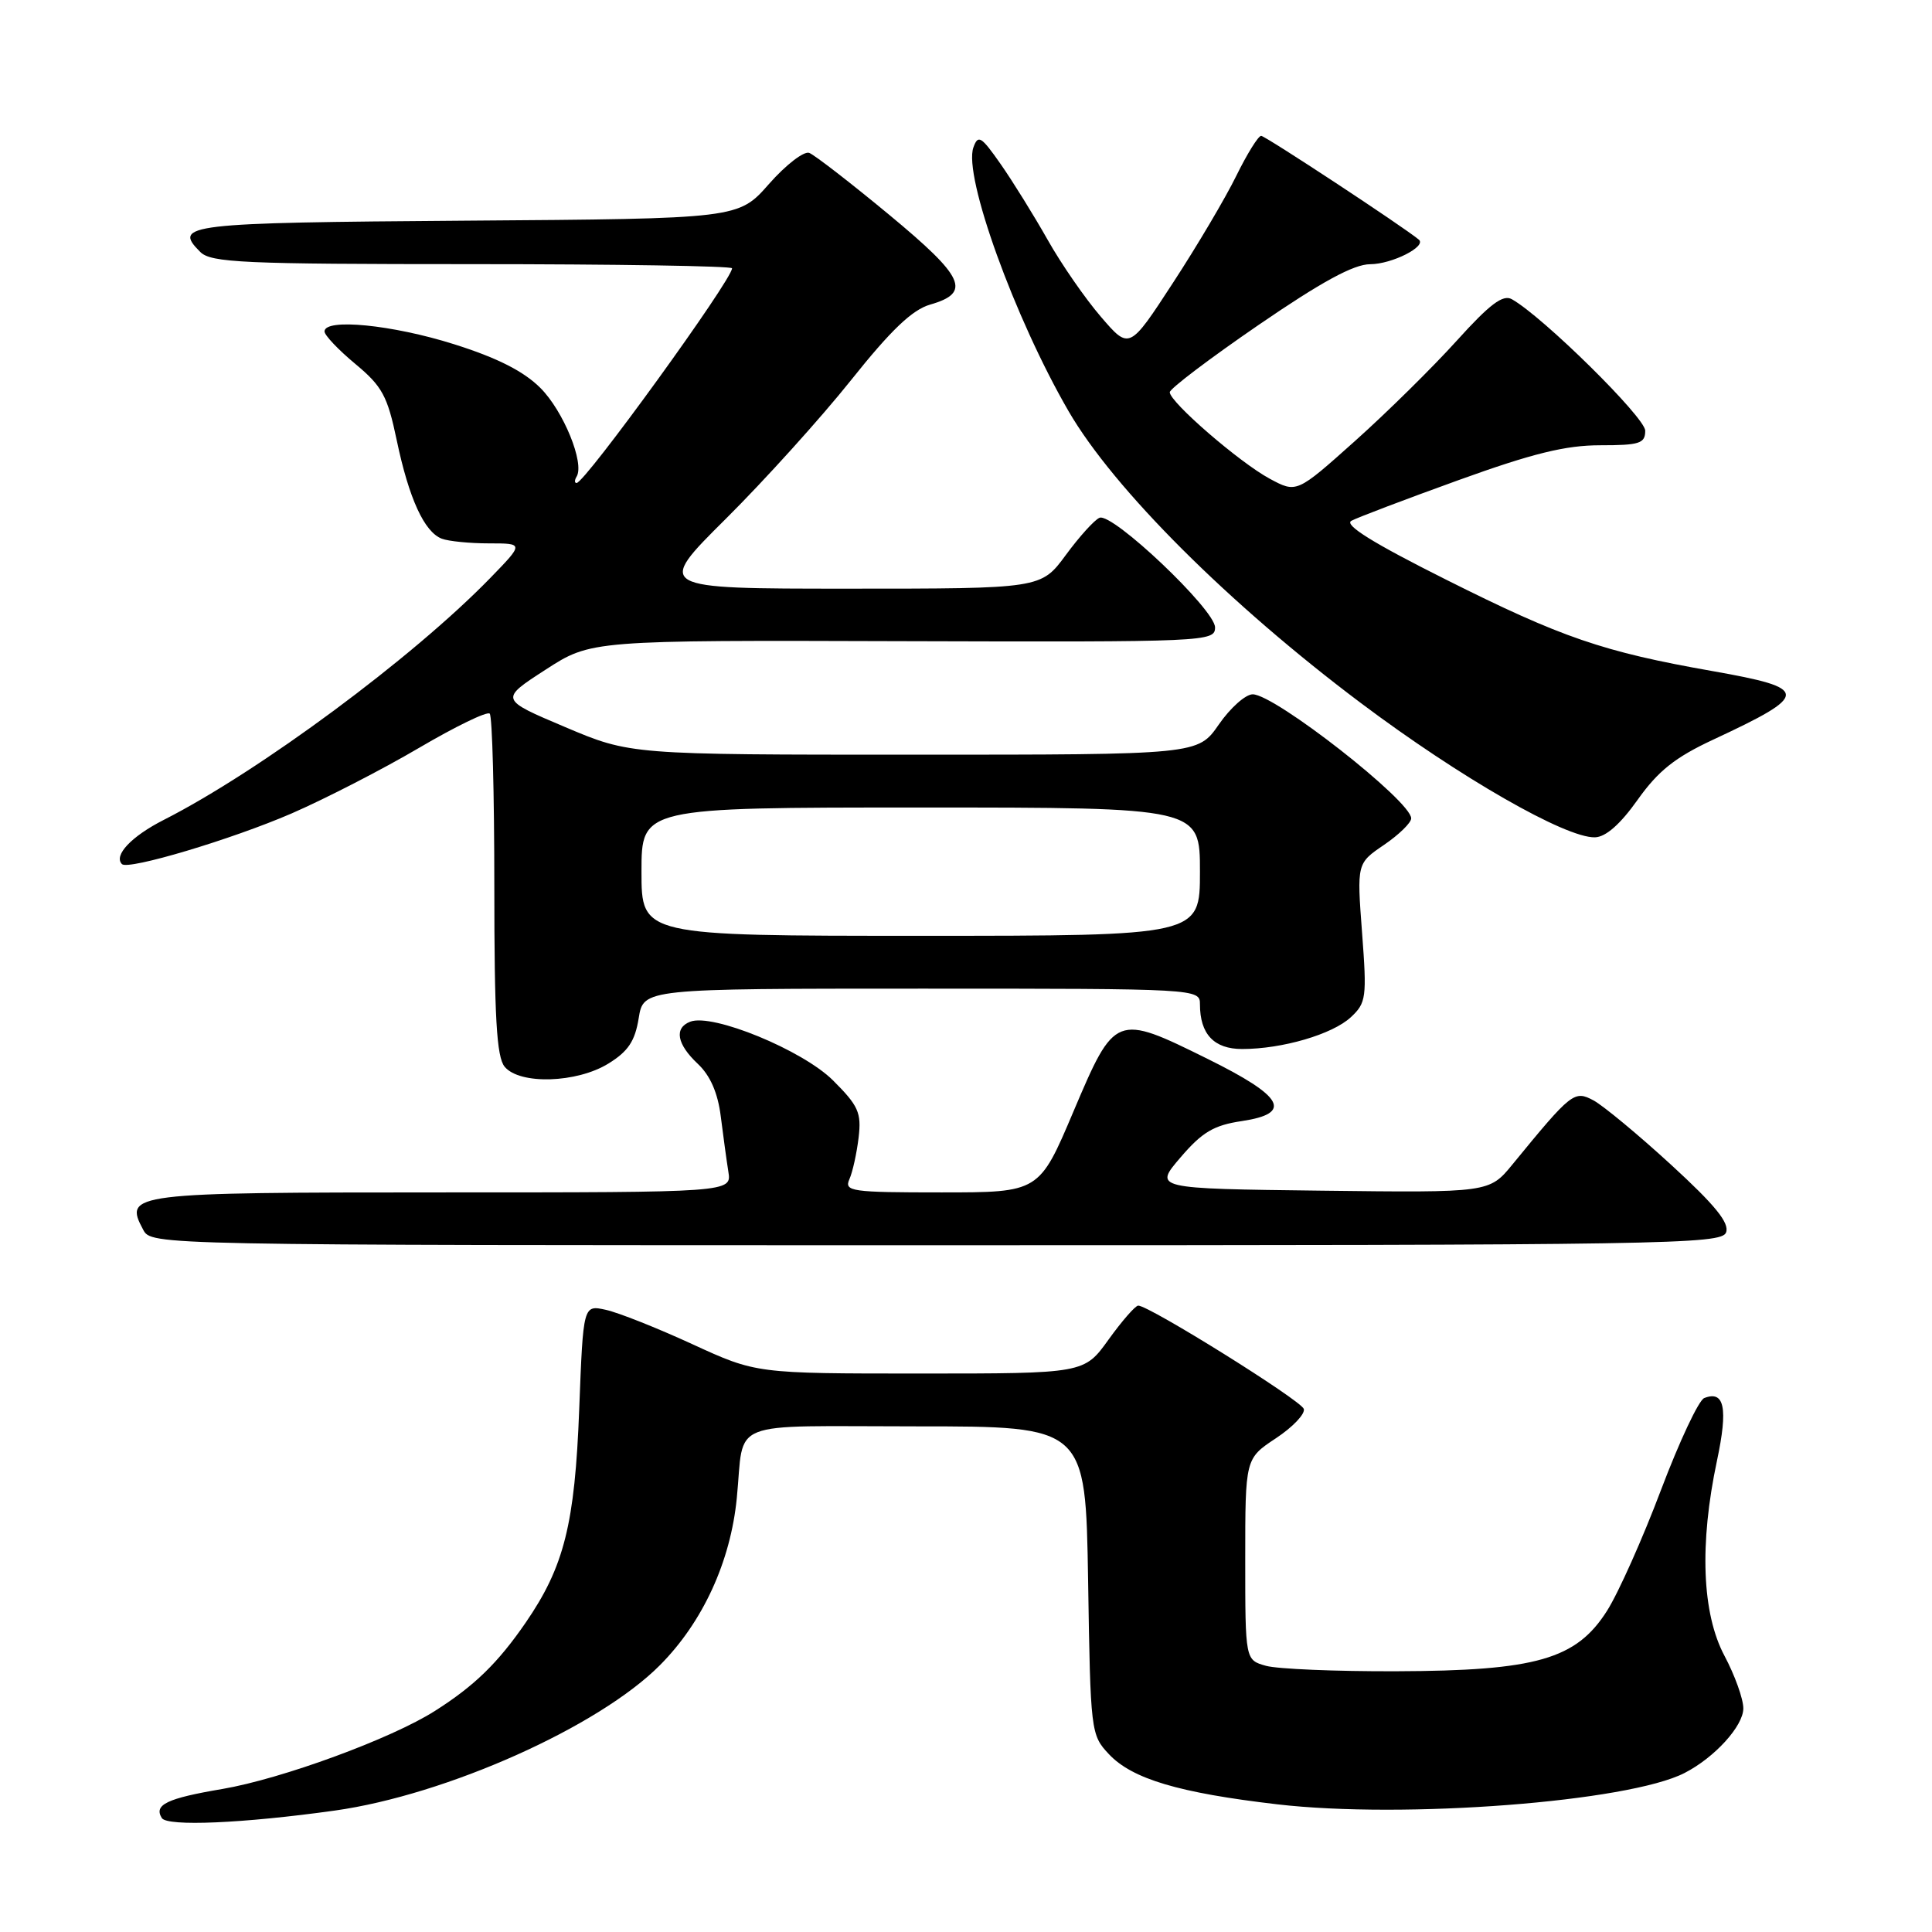 <?xml version="1.0" encoding="UTF-8" standalone="no"?>
<!DOCTYPE svg PUBLIC "-//W3C//DTD SVG 1.1//EN" "http://www.w3.org/Graphics/SVG/1.1/DTD/svg11.dtd" >
<svg xmlns="http://www.w3.org/2000/svg" xmlns:xlink="http://www.w3.org/1999/xlink" version="1.1" viewBox="0 0 256 256">
 <g >
 <path fill="currentColor"
d=" M 44.36 239.91 C 59.13 237.84 79.34 228.81 87.45 220.64 C 93.12 214.94 96.80 206.94 97.63 198.50 C 98.68 187.91 95.95 189.00 121.45 189.00 C 143.85 189.00 143.85 189.00 144.18 209.42 C 144.49 229.49 144.54 229.89 146.94 232.44 C 150.02 235.72 156.21 237.56 169.23 239.08 C 186.03 241.04 215.79 238.75 223.21 234.93 C 227.21 232.88 231.00 228.70 231.00 226.37 C 231.00 225.12 229.88 221.99 228.50 219.40 C 225.52 213.79 225.16 204.61 227.51 193.54 C 228.99 186.57 228.50 184.20 225.82 185.25 C 225.09 185.53 222.52 191.01 220.09 197.43 C 217.67 203.85 214.45 211.06 212.94 213.44 C 208.86 219.87 203.57 221.39 185.00 221.45 C 177.03 221.48 169.26 221.15 167.75 220.73 C 165.00 219.96 165.00 219.96 165.00 206.61 C 165.00 193.27 165.00 193.27 169.06 190.58 C 171.30 189.10 172.96 187.35 172.76 186.69 C 172.41 185.56 152.28 173.00 150.82 173.00 C 150.44 173.00 148.67 175.03 146.89 177.50 C 143.66 182.00 143.66 182.00 121.93 182.00 C 100.20 182.00 100.20 182.00 91.74 178.11 C 87.09 175.97 81.93 173.92 80.28 173.56 C 77.28 172.90 77.28 172.90 76.75 186.70 C 76.17 201.96 74.75 207.59 69.66 215.00 C 65.98 220.35 62.87 223.38 57.64 226.70 C 51.87 230.38 37.33 235.71 29.46 237.05 C 22.12 238.29 20.35 239.14 21.44 240.90 C 22.15 242.04 32.20 241.61 44.36 239.91 Z  M 228.71 163.31 C 229.19 162.06 227.28 159.70 221.43 154.34 C 217.07 150.34 212.44 146.51 211.15 145.81 C 208.60 144.45 208.25 144.72 200.42 154.28 C 197.34 158.04 197.34 158.04 175.11 157.77 C 152.88 157.50 152.88 157.50 156.42 153.37 C 159.29 150.02 160.82 149.10 164.54 148.55 C 171.34 147.53 170.12 145.30 160.00 140.30 C 147.85 134.29 147.73 134.34 142.25 147.25 C 137.70 158.00 137.70 158.00 124.74 158.00 C 112.78 158.00 111.84 157.87 112.55 156.25 C 112.98 155.29 113.52 152.81 113.77 150.74 C 114.16 147.43 113.75 146.52 110.36 143.14 C 106.34 139.15 94.41 134.24 91.46 135.38 C 89.30 136.21 89.68 138.35 92.46 140.96 C 94.11 142.51 95.11 144.80 95.50 147.89 C 95.82 150.42 96.27 153.74 96.51 155.25 C 96.95 158.00 96.95 158.00 58.60 158.00 C 17.27 158.00 16.38 158.11 18.97 162.94 C 20.07 165.00 20.07 165.00 124.07 165.00 C 220.88 165.00 228.11 164.88 228.71 163.31 Z  M 80.63 140.92 C 83.24 139.31 84.14 137.95 84.63 134.92 C 85.26 131.00 85.26 131.00 122.13 131.00 C 158.72 131.00 159.00 131.02 159.00 133.07 C 159.00 137.03 160.86 139.00 164.59 139.00 C 169.91 139.00 176.57 137.05 179.00 134.78 C 181.03 132.89 181.13 132.18 180.48 123.58 C 179.79 114.40 179.79 114.40 183.39 111.95 C 185.37 110.60 186.99 109.02 186.99 108.44 C 187.01 106.16 168.92 92.00 165.99 92.00 C 165.04 92.00 163.02 93.80 161.50 96.00 C 158.73 100.00 158.73 100.00 121.13 100.00 C 83.52 100.00 83.52 100.00 74.86 96.33 C 66.21 92.67 66.21 92.67 72.27 88.75 C 78.32 84.83 78.32 84.83 119.66 84.96 C 159.99 85.08 161.00 85.03 161.00 83.13 C 161.00 80.79 147.41 67.89 145.69 68.61 C 145.03 68.88 143.02 71.10 141.22 73.55 C 137.94 78.00 137.94 78.00 112.40 78.00 C 86.86 78.00 86.86 78.00 96.18 68.74 C 101.31 63.64 108.77 55.38 112.76 50.38 C 118.06 43.73 120.88 41.04 123.25 40.36 C 128.75 38.78 127.82 36.74 117.81 28.45 C 112.69 24.21 107.93 20.53 107.23 20.26 C 106.53 19.99 104.13 21.84 101.90 24.37 C 97.85 28.98 97.85 28.98 61.76 29.24 C 24.63 29.51 22.86 29.72 26.53 33.38 C 27.95 34.81 32.20 35.00 62.57 35.00 C 81.51 35.00 97.00 35.25 97.00 35.55 C 97.00 37.08 77.50 64.00 76.40 64.00 C 76.11 64.00 76.12 63.62 76.40 63.16 C 77.49 61.39 74.66 54.46 71.61 51.41 C 69.39 49.19 65.90 47.42 60.16 45.61 C 51.99 43.03 43.00 42.14 43.00 43.92 C 43.00 44.42 44.84 46.36 47.08 48.22 C 50.65 51.19 51.34 52.46 52.57 58.34 C 54.19 66.06 56.22 70.49 58.54 71.38 C 59.44 71.72 62.25 72.00 64.79 72.00 C 69.42 72.00 69.42 72.00 64.96 76.59 C 54.69 87.15 34.39 102.19 21.70 108.64 C 17.41 110.82 15.02 113.35 16.16 114.50 C 16.99 115.32 30.71 111.22 38.63 107.79 C 43.11 105.84 50.71 101.93 55.52 99.10 C 60.34 96.27 64.55 94.22 64.89 94.56 C 65.23 94.90 65.50 105.19 65.50 117.43 C 65.50 134.83 65.80 140.05 66.87 141.35 C 68.87 143.75 76.43 143.52 80.63 140.92 Z  M 217.00 105.97 C 219.72 102.14 221.96 100.36 227.00 98.01 C 239.87 92.01 239.86 91.21 226.90 88.92 C 212.42 86.37 206.96 84.50 191.64 76.82 C 181.97 71.98 178.06 69.55 179.06 69.01 C 179.85 68.58 186.25 66.15 193.29 63.61 C 203.10 60.07 207.46 59.00 212.04 59.00 C 217.26 59.00 218.00 58.76 218.00 57.07 C 218.00 55.32 204.42 41.94 200.33 39.65 C 199.15 38.98 197.40 40.30 193.03 45.14 C 189.87 48.64 183.81 54.62 179.55 58.43 C 171.81 65.35 171.81 65.35 168.24 63.43 C 164.25 61.28 155.00 53.28 155.00 51.97 C 155.00 51.51 160.29 47.50 166.75 43.07 C 175.12 37.33 179.38 35.01 181.56 35.01 C 184.44 35.00 189.08 32.65 188.00 31.75 C 185.95 30.04 167.65 18.00 167.11 18.00 C 166.73 18.00 165.25 20.38 163.82 23.29 C 162.39 26.21 158.62 32.59 155.43 37.47 C 149.64 46.36 149.64 46.36 145.88 41.98 C 143.81 39.58 140.62 34.98 138.81 31.76 C 136.99 28.54 134.19 24.03 132.59 21.74 C 130.01 18.05 129.60 17.80 128.98 19.54 C 127.63 23.30 134.44 42.15 141.60 54.50 C 147.57 64.79 162.86 80.05 180.34 93.17 C 193.46 103.02 207.44 111.04 211.33 110.95 C 212.76 110.92 214.69 109.23 217.00 105.97 Z  M 85.00 115.50 C 85.00 107.00 85.00 107.00 122.00 107.00 C 159.00 107.00 159.00 107.00 159.00 115.50 C 159.00 124.00 159.00 124.00 122.00 124.00 C 85.00 124.00 85.00 124.00 85.00 115.50 Z "/>
</g>
</svg>